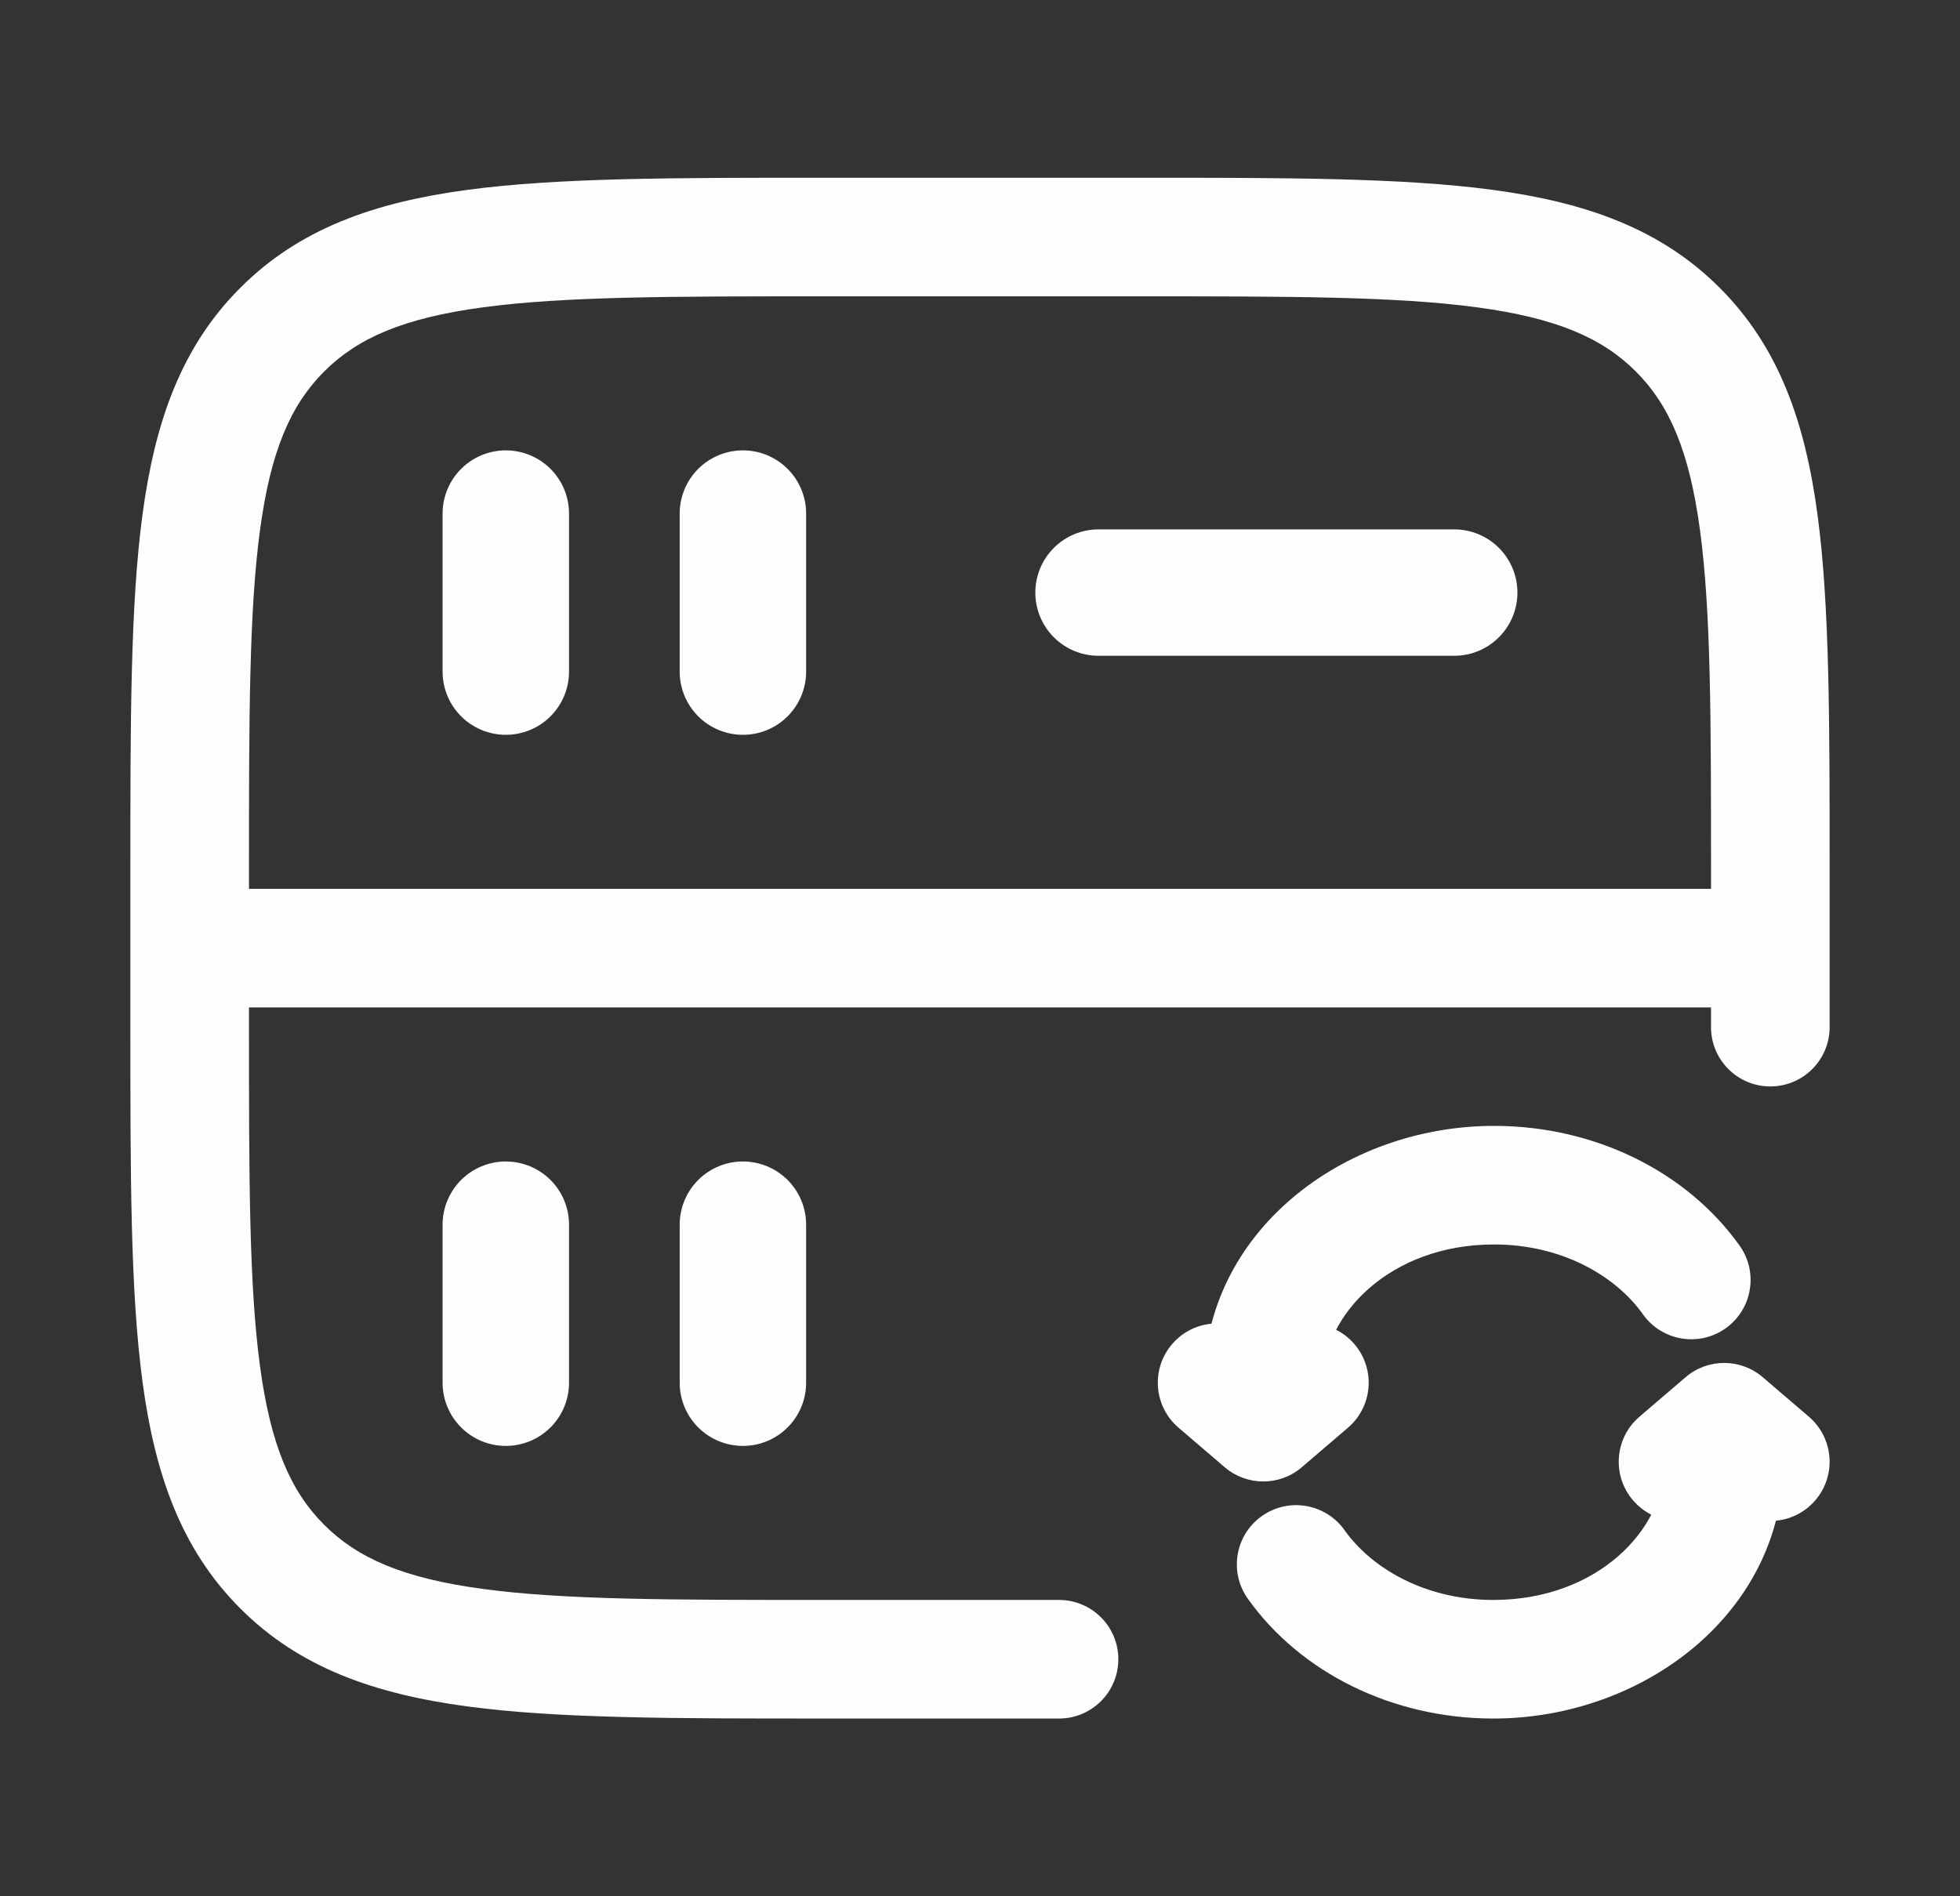 <svg width="31" height="30" viewBox="0 0 31 30" fill="none" xmlns="http://www.w3.org/2000/svg">
<rect x="0" y="0" width="31" height="30" fill="#333333" stroke="none"/>
<path d="M16.75 27.188C17.268 27.188 17.688 26.768 17.688 26.25C17.688 25.732 17.268 25.312 16.75 25.312V27.188ZM27.062 16.25C27.062 16.768 27.482 17.188 28 17.188C28.518 17.188 28.938 16.768 28.938 16.25H27.062ZM13 4.688H18V2.812H13V4.688ZM3.938 16.25V15H2.062V16.25H3.938ZM3.938 15V13.75H2.062V15H3.938ZM16.75 25.312H13V27.188H16.75V25.312ZM27.062 13.75V15H28.938V13.75H27.062ZM2.062 16.25C2.062 18.581 2.061 20.423 2.254 21.861C2.451 23.327 2.866 24.513 3.802 25.448L5.127 24.123C4.598 23.594 4.281 22.869 4.112 21.611C3.939 20.327 3.938 18.634 3.938 16.25H2.062ZM13 25.312C10.617 25.312 8.923 25.311 7.639 25.138C6.381 24.969 5.656 24.652 5.127 24.123L3.802 25.448C4.737 26.384 5.923 26.799 7.389 26.996C8.827 27.189 10.669 27.188 13 27.188V25.312ZM18 4.688C20.384 4.688 22.077 4.689 23.361 4.862C24.619 5.031 25.344 5.348 25.873 5.877L27.198 4.552C26.263 3.616 25.077 3.201 23.611 3.004C22.173 2.811 20.331 2.812 18 2.812V4.688ZM28.938 13.75C28.938 11.419 28.939 9.577 28.746 8.139C28.549 6.673 28.134 5.487 27.198 4.552L25.873 5.877C26.402 6.406 26.719 7.131 26.888 8.389C27.061 9.673 27.062 11.367 27.062 13.75H28.938ZM13 2.812C10.669 2.812 8.827 2.811 7.389 3.004C5.923 3.201 4.737 3.616 3.802 4.552L5.127 5.877C5.656 5.348 6.381 5.031 7.639 4.862C8.923 4.689 10.617 4.688 13 4.688V2.812ZM3.938 13.75C3.938 11.367 3.939 9.673 4.112 8.389C4.281 7.131 4.598 6.406 5.127 5.877L3.802 4.552C2.866 5.487 2.451 6.673 2.254 8.139C2.061 9.577 2.062 11.419 2.062 13.75H3.938ZM3 15.938H28V14.062H3V15.938ZM27.062 15V16.25H28.938V15H27.062Z" fill="#FFFCFC"/>
<path d="M17.375 9.375H23" stroke="#FFFCFC" stroke-width="2" stroke-linecap="round"/>
<path d="M8 21.875V19.375" stroke="#FFFCFC" stroke-width="2" stroke-linecap="round"/>
<path d="M8 10.625V8.125" stroke="#FFFCFC" stroke-width="2" stroke-linecap="round"/>
<path d="M11.75 21.875V19.375" stroke="#FFFCFC" stroke-width="2" stroke-linecap="round"/>
<path d="M11.75 10.625V8.125" stroke="#FFFCFC" stroke-width="2" stroke-linecap="round"/>
<path d="M19.98 22.5L19.37 23.212C19.721 23.513 20.239 23.513 20.59 23.212L19.98 22.5ZM21.32 22.587C21.713 22.25 21.759 21.659 21.422 21.265C21.086 20.872 20.494 20.826 20.101 21.163L21.32 22.587ZM19.86 21.163C19.466 20.826 18.875 20.872 18.538 21.265C18.201 21.659 18.247 22.25 18.64 22.587L19.86 21.163ZM25.986 20.794C26.287 21.216 26.872 21.314 27.294 21.014C27.716 20.713 27.814 20.128 27.514 19.706L25.986 20.794ZM23.631 17.812C21.239 17.812 19.043 19.5 19.043 21.875H20.918C20.918 20.798 21.99 19.688 23.631 19.688V17.812ZM19.043 21.875V22.5H20.918V21.875H19.043ZM20.59 23.212L21.32 22.587L20.101 21.163L19.37 21.788L20.59 23.212ZM20.59 21.788L19.86 21.163L18.64 22.587L19.37 23.212L20.59 21.788ZM27.514 19.706C26.681 18.538 25.227 17.812 23.631 17.812V19.688C24.676 19.688 25.537 20.163 25.986 20.794L27.514 19.706Z" fill="#FFFCFC"/>
<path d="M27.27 22.5L27.88 21.788C27.529 21.487 27.011 21.487 26.66 21.788L27.27 22.5ZM25.93 22.413C25.537 22.75 25.491 23.341 25.828 23.735C26.164 24.128 26.756 24.174 27.149 23.837L25.93 22.413ZM27.39 23.837C27.784 24.174 28.376 24.128 28.712 23.735C29.049 23.341 29.003 22.75 28.61 22.413L27.39 23.837ZM21.264 24.206C20.963 23.784 20.378 23.686 19.956 23.986C19.534 24.287 19.436 24.872 19.737 25.294L21.264 24.206ZM23.619 27.188C26.011 27.188 28.207 25.5 28.207 23.125H26.332C26.332 24.202 25.26 25.312 23.619 25.312V27.188ZM28.207 23.125V22.5H26.332V23.125H28.207ZM26.66 21.788L25.93 22.413L27.149 23.837L27.88 23.212L26.66 21.788ZM26.66 23.212L27.39 23.837L28.61 22.413L27.88 21.788L26.66 23.212ZM19.737 25.294C20.569 26.462 22.023 27.188 23.619 27.188V25.312C22.574 25.312 21.713 24.837 21.264 24.206L19.737 25.294Z" fill="#FFFCFC"/>
</svg>
